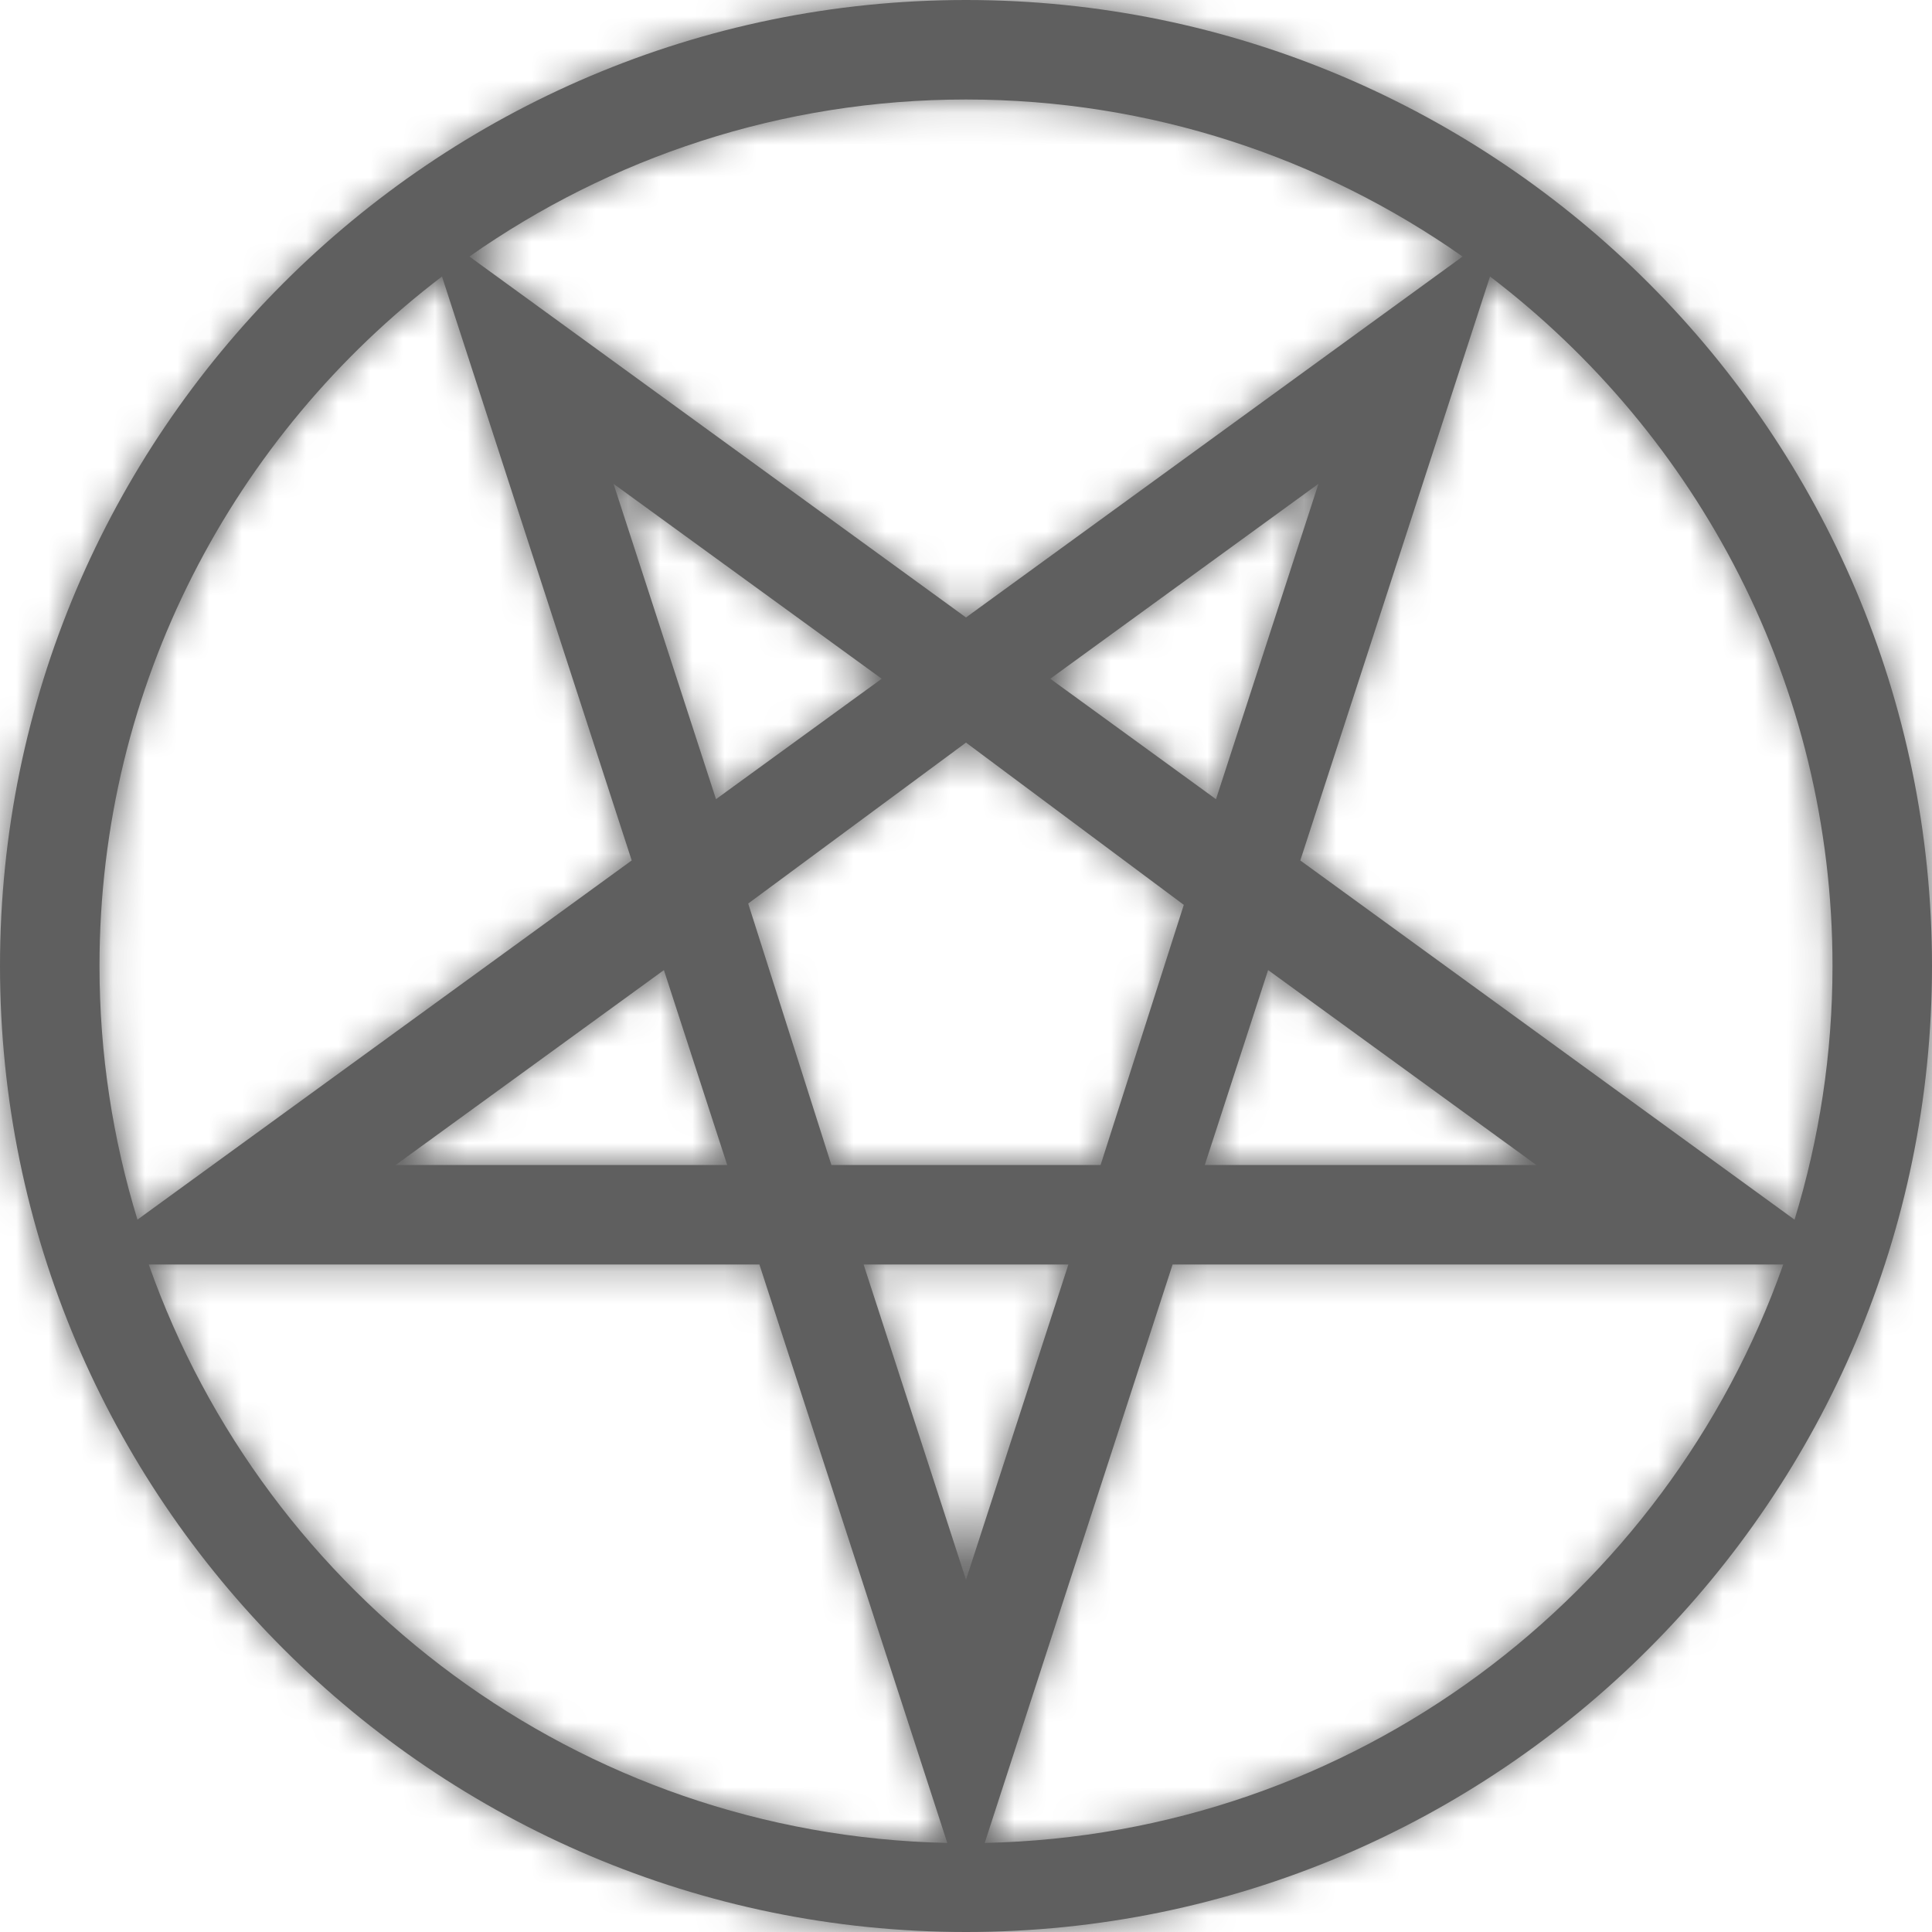 <svg width="60" height="60" viewBox="0 0 60 60" fill="none" xmlns="http://www.w3.org/2000/svg">
<mask id="path-1-inside-1_286_244" fill="white">
<path d="M30 0C13.458 0 0 13.457 0 29.999C0 46.542 13.458 60 30 60C46.542 60 60 46.542 60 29.999C60 13.457 46.542 0 30 0ZM56.91 29.999C56.91 32.74 56.495 35.385 55.731 37.878L40.382 26.722L46.274 8.587C52.732 13.507 56.91 21.273 56.91 29.999ZM26.82 39.27H33.18L30 49.06L26.82 39.27ZM25.82 36.18L23.236 28.06L30 23.062L36.764 28.101L34.18 36.18H25.82ZM22.236 24.819L19.054 15.026L27.382 21.079L22.236 24.819ZM22.584 36.18H12.288L20.618 30.127L22.584 36.18ZM32.617 21.079L40.946 15.025L37.764 24.82L32.617 21.079ZM39.382 30.126L47.712 36.18H37.416L39.382 30.126ZM45.422 7.967L30 19.176L14.578 7.967C18.949 4.899 24.266 3.09 30 3.09C35.735 3.09 41.051 4.899 45.422 7.967ZM13.726 8.587L19.618 26.722L4.269 37.877C3.505 35.385 3.09 32.739 3.09 29.999C3.09 21.273 7.268 13.507 13.726 8.587ZM4.62 39.27H23.584L29.419 57.234C17.964 56.989 8.251 49.571 4.62 39.27ZM30.581 57.234L36.416 39.27H55.38C51.748 49.571 42.036 56.988 30.581 57.234Z"/>
</mask>
<path d="M30 0C13.458 0 0 13.457 0 29.999C0 46.542 13.458 60 30 60C46.542 60 60 46.542 60 29.999C60 13.457 46.542 0 30 0ZM56.91 29.999C56.91 32.74 56.495 35.385 55.731 37.878L40.382 26.722L46.274 8.587C52.732 13.507 56.91 21.273 56.91 29.999ZM26.82 39.27H33.18L30 49.06L26.82 39.27ZM25.82 36.18L23.236 28.06L30 23.062L36.764 28.101L34.18 36.18H25.82ZM22.236 24.819L19.054 15.026L27.382 21.079L22.236 24.819ZM22.584 36.18H12.288L20.618 30.127L22.584 36.18ZM32.617 21.079L40.946 15.025L37.764 24.82L32.617 21.079ZM39.382 30.126L47.712 36.18H37.416L39.382 30.126ZM45.422 7.967L30 19.176L14.578 7.967C18.949 4.899 24.266 3.09 30 3.09C35.735 3.09 41.051 4.899 45.422 7.967ZM13.726 8.587L19.618 26.722L4.269 37.877C3.505 35.385 3.09 32.739 3.09 29.999C3.09 21.273 7.268 13.507 13.726 8.587ZM4.62 39.27H23.584L29.419 57.234C17.964 56.989 8.251 49.571 4.62 39.27ZM30.581 57.234L36.416 39.27H55.38C51.748 49.571 42.036 56.988 30.581 57.234Z" fill="#5F5F5F"/>
<path d="M55.731 37.878L53.555 40.872L57.749 43.921L59.27 38.963L55.731 37.878ZM40.382 26.722L36.862 25.579L36.031 28.136L38.206 29.716L40.382 26.722ZM46.274 8.587L48.517 5.643L44.366 2.481L42.754 7.443L46.274 8.587ZM26.82 39.27V35.569H21.726L23.3 40.414L26.82 39.27ZM33.18 39.27L36.7 40.414L38.274 35.569H33.18V39.27ZM30 49.06L26.48 50.203L30 61.041L33.52 50.203L30 49.06ZM25.82 36.18L22.294 37.303L23.114 39.882H25.82V36.18ZM23.236 28.06L21.036 25.083L18.905 26.658L19.709 29.183L23.236 28.06ZM30 23.062L32.211 20.094L30.009 18.454L27.8 20.085L30 23.062ZM36.764 28.101L40.289 29.229L41.094 26.712L38.975 25.133L36.764 28.101ZM34.18 36.18V39.882H36.882L37.705 37.308L34.18 36.18ZM22.236 24.819L18.715 25.963L20.29 30.809L24.412 27.813L22.236 24.819ZM19.054 15.026L21.231 12.032L12.014 5.333L15.534 16.169L19.054 15.026ZM27.382 21.079L29.558 24.073L33.677 21.079L29.558 18.085L27.382 21.079ZM22.584 36.18V39.882H27.678L26.104 35.037L22.584 36.18ZM12.288 36.18L10.112 33.186L0.899 39.882H12.288V36.18ZM20.618 30.127L24.138 28.983L22.564 24.137L18.442 27.133L20.618 30.127ZM32.617 21.079L30.441 18.085L26.323 21.079L30.441 24.073L32.617 21.079ZM40.946 15.025L44.466 16.169L47.986 5.332L38.769 12.031L40.946 15.025ZM37.764 24.82L35.588 27.814L39.709 30.81L41.284 25.963L37.764 24.82ZM39.382 30.126L41.559 27.132L37.437 24.136L35.862 28.983L39.382 30.126ZM47.712 36.18V39.882H59.099L49.888 33.186L47.712 36.18ZM37.416 36.18L33.896 35.037L32.322 39.882H37.416V36.18ZM45.422 7.967L47.598 10.961L51.789 7.915L47.549 4.938L45.422 7.967ZM30 19.176L27.824 22.17L30 23.752L32.176 22.17L30 19.176ZM14.578 7.967L12.451 4.938L8.211 7.915L12.402 10.961L14.578 7.967ZM13.726 8.587L17.247 7.443L15.634 2.48L11.483 5.643L13.726 8.587ZM19.618 26.722L21.794 29.716L23.968 28.135L23.138 25.578L19.618 26.722ZM4.269 37.877L0.731 38.962L2.251 43.92L6.445 40.871L4.269 37.877ZM3.09 29.999H-0.611H3.09ZM4.62 39.27V35.569H-0.609L1.13 40.501L4.62 39.27ZM23.584 39.27L27.104 38.127L26.273 35.569H23.584V39.27ZM29.419 57.234L29.34 60.934L34.549 61.045L32.939 56.09L29.419 57.234ZM30.581 57.234L27.061 56.09L25.451 61.046L30.66 60.934L30.581 57.234ZM36.416 39.27V35.569H33.727L32.896 38.127L36.416 39.27ZM55.38 39.27L58.87 40.501L60.609 35.569H55.38V39.27ZM30 -3.701C11.414 -3.701 -3.701 11.413 -3.701 29.999H3.701C3.701 15.502 15.502 3.701 30 3.701V-3.701ZM-3.701 29.999C-3.701 48.586 11.414 63.701 30 63.701V56.299C15.502 56.299 3.701 44.498 3.701 29.999H-3.701ZM30 63.701C48.586 63.701 63.701 48.586 63.701 29.999H56.299C56.299 44.498 44.497 56.299 30 56.299V63.701ZM63.701 29.999C63.701 11.413 48.586 -3.701 30 -3.701V3.701C44.498 3.701 56.299 15.502 56.299 29.999H63.701ZM53.209 29.999C53.209 32.365 52.851 34.644 52.192 36.793L59.27 38.963C60.139 36.125 60.611 33.115 60.611 29.999H53.209ZM57.907 34.884L42.558 23.728L38.206 29.716L53.555 40.872L57.907 34.884ZM43.902 27.866L49.794 9.73L42.754 7.443L36.862 25.579L43.902 27.866ZM44.031 11.531C49.614 15.784 53.209 22.482 53.209 29.999H60.611C60.611 20.064 55.85 11.229 48.517 5.643L44.031 11.531ZM26.82 42.972H33.18V35.569H26.82V42.972ZM29.66 38.127L26.48 47.916L33.52 50.203L36.7 40.414L29.66 38.127ZM33.52 47.916L30.34 38.127L23.3 40.414L26.48 50.203L33.52 47.916ZM29.347 35.058L26.762 26.938L19.709 29.183L22.294 37.303L29.347 35.058ZM25.435 31.037L32.199 26.039L27.8 20.085L21.036 25.083L25.435 31.037ZM27.788 26.03L34.553 31.07L38.975 25.133L32.211 20.094L27.788 26.03ZM33.239 26.974L30.654 35.053L37.705 37.308L40.289 29.229L33.239 26.974ZM34.18 32.479H25.82V39.882H34.18V32.479ZM25.756 23.676L22.575 13.882L15.534 16.169L18.715 25.963L25.756 23.676ZM16.878 18.02L25.206 24.073L29.558 18.085L21.231 12.032L16.878 18.02ZM25.206 18.085L20.06 21.825L24.412 27.813L29.558 24.073L25.206 18.085ZM22.584 32.479H12.288V39.882H22.584V32.479ZM14.464 39.174L22.794 33.121L18.442 27.133L10.112 33.186L14.464 39.174ZM17.098 31.27L19.064 37.324L26.104 35.037L24.138 28.983L17.098 31.27ZM34.794 24.073L43.122 18.019L38.769 12.031L30.441 18.085L34.794 24.073ZM37.425 13.882L34.244 23.676L41.284 25.963L44.466 16.169L37.425 13.882ZM39.94 21.826L34.794 18.085L30.441 24.073L35.588 27.814L39.94 21.826ZM37.206 33.12L45.535 39.174L49.888 33.186L41.559 27.132L37.206 33.12ZM47.712 32.479H37.416V39.882H47.712V32.479ZM40.936 37.324L42.903 31.27L35.862 28.983L33.896 35.037L40.936 37.324ZM43.246 4.973L27.824 16.182L32.176 22.17L47.598 10.961L43.246 4.973ZM32.176 16.182L16.754 4.973L12.402 10.961L27.824 22.17L32.176 16.182ZM16.704 10.997C20.478 8.348 25.057 6.791 30 6.791V-0.611C23.475 -0.611 17.421 1.45 12.451 4.938L16.704 10.997ZM30 6.791C34.944 6.791 39.523 8.348 43.295 10.996L47.549 4.938C42.58 1.45 36.526 -0.611 30 -0.611V6.791ZM10.206 9.73L16.098 27.865L23.138 25.578L17.247 7.443L10.206 9.73ZM17.442 23.728L2.093 34.883L6.445 40.871L21.794 29.716L17.442 23.728ZM7.808 36.792C7.149 34.644 6.791 32.364 6.791 29.999H-0.611C-0.611 33.114 -0.14 36.125 0.731 38.962L7.808 36.792ZM6.791 29.999C6.791 22.482 10.386 15.784 15.969 11.531L11.483 5.643C4.15 11.229 -0.611 20.064 -0.611 29.999H6.791ZM4.62 42.972H23.584V35.569H4.62V42.972ZM20.064 40.414L25.899 58.377L32.939 56.09L27.104 38.127L20.064 40.414ZM29.498 53.533C19.628 53.323 11.245 46.93 8.111 38.04L1.13 40.501C5.258 52.212 16.3 60.656 29.34 60.934L29.498 53.533ZM34.101 58.377L39.936 40.414L32.896 38.127L27.061 56.09L34.101 58.377ZM36.416 42.972H55.38V35.569H36.416V42.972ZM51.889 38.04C48.755 46.93 40.372 53.322 30.502 53.533L30.66 60.934C43.7 60.655 54.742 52.212 58.87 40.501L51.889 38.04Z" fill="#5F5F5F" mask="url(#path-1-inside-1_286_244)"/>
</svg>
